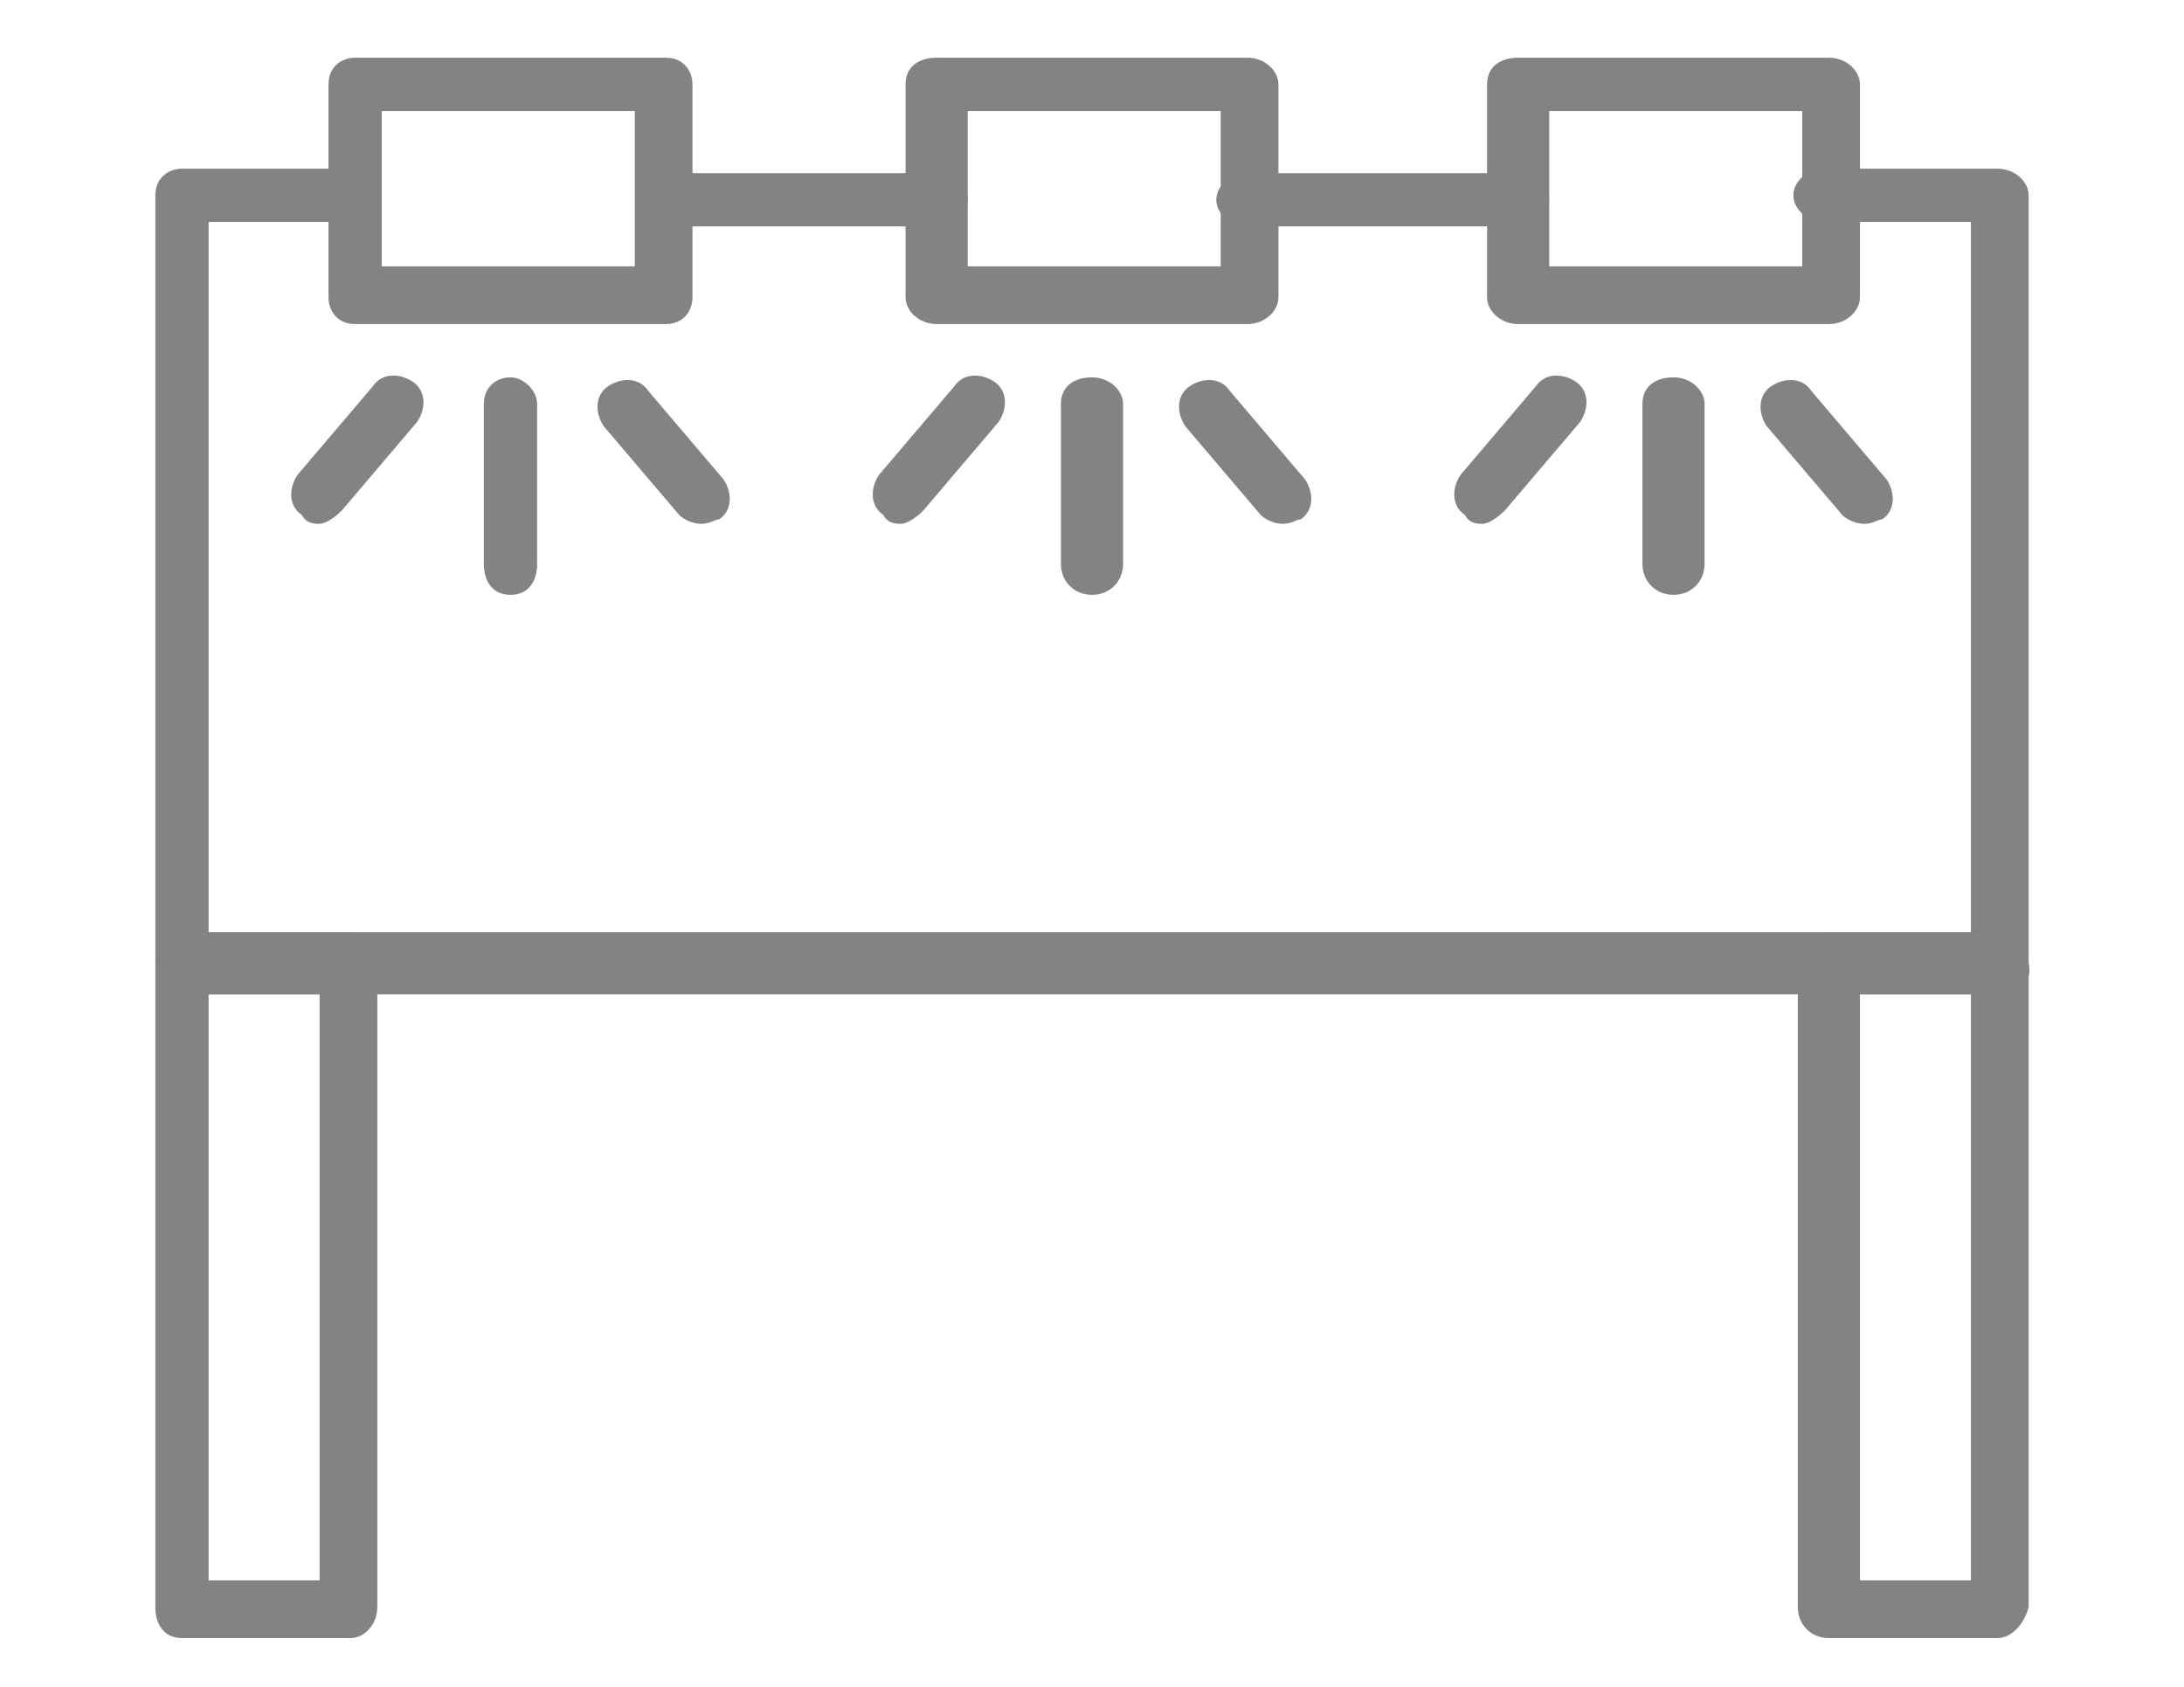 <?xml version="1.0" encoding="utf-8"?>
<!-- Generator: Adobe Illustrator 19.0.0, SVG Export Plug-In . SVG Version: 6.00 Build 0)  -->
<svg version="1.1" id="Warstwa_1" xmlns="http://www.w3.org/2000/svg" xmlns:xlink="http://www.w3.org/1999/xlink" x="0px" y="0px"
	 viewBox="-201 98.4 49.2 38" style="enable-background:new -201 98.4 49.2 38;" xml:space="preserve">
<style type="text/css">
	.st0{fill:#838383;}
</style>
<g>
	<g id="XMLID_66_">
		<path class="st0" d="M-179.9,103.5h-6c-0.4,0-0.6-0.3-0.6-0.6s0.3-0.6,0.6-0.6h6c0.4,0,0.7,0.3,0.7,0.6S-179.5,103.5-179.9,103.5z
			"/>
	</g>
	<g id="XMLID_65_">
		<path class="st0" d="M-155.9,120.8h-41c-0.4,0-0.6-0.3-0.6-0.7v-17.3c0-0.4,0.3-0.6,0.6-0.6h3.9c0.4,0,0.6,0.3,0.6,0.6
			s-0.3,0.6-0.6,0.6h-3.3v16h39.7v-16h-3.3c-0.4,0-0.7-0.3-0.7-0.6s0.3-0.6,0.7-0.6h3.9c0.4,0,0.7,0.3,0.7,0.6v17.3
			C-155.2,120.5-155.5,120.8-155.9,120.8z"/>
	</g>
	<g id="XMLID_64_">
		<path class="st0" d="M-166.8,103.5h-6.1c-0.4,0-0.7-0.3-0.7-0.6s0.3-0.6,0.7-0.6h6.1c0.4,0,0.7,0.3,0.7,0.6
			S-166.4,103.5-166.8,103.5z"/>
	</g>
	<g id="XMLID_63_">
		<path class="st0" d="M-186,105.7h-7c-0.4,0-0.6-0.3-0.6-0.6v-4.8c0-0.4,0.3-0.6,0.6-0.6h7c0.4,0,0.6,0.3,0.6,0.6v4.8
			C-185.4,105.4-185.6,105.7-186,105.7z M-192.4,104.4h5.7v-3.5h-5.7V104.4z"/>
	</g>
	<g id="XMLID_50_">
		<path class="st0" d="M-172.9,105.7h-7c-0.4,0-0.7-0.3-0.7-0.6v-4.8c0-0.4,0.3-0.6,0.7-0.6h7c0.4,0,0.7,0.3,0.7,0.6v4.8
			C-172.2,105.4-172.5,105.7-172.9,105.7z M-179.2,104.4h5.7v-3.5h-5.7V104.4z"/>
	</g>
	<g id="XMLID_47_">
		<path class="st0" d="M-159.8,105.7h-7c-0.4,0-0.7-0.3-0.7-0.6v-4.8c0-0.4,0.3-0.6,0.7-0.6h7c0.4,0,0.7,0.3,0.7,0.6v4.8
			C-159.1,105.4-159.4,105.7-159.8,105.7z M-166.1,104.4h5.7v-3.5h-5.7V104.4z"/>
	</g>
	<g id="XMLID_31_">
		<g id="XMLID_35_">
			<path class="st0" d="M-189.5,111.8c-0.4,0-0.6-0.3-0.6-0.7v-3.6c0-0.4,0.3-0.6,0.6-0.6s0.6,0.3,0.6,0.6v3.6
				C-188.9,111.5-189.1,111.8-189.5,111.8z"/>
		</g>
		<g id="XMLID_34_">
			<path class="st0" d="M-193.8,110.2c-0.1,0-0.3,0-0.4-0.2c-0.3-0.2-0.3-0.6-0.1-0.9l1.7-2c0.2-0.3,0.6-0.3,0.9-0.1
				c0.3,0.2,0.3,0.6,0.1,0.9l-1.7,2C-193.5,110.1-193.7,110.2-193.8,110.2z"/>
		</g>
		<g id="XMLID_32_">
			<path class="st0" d="M-185.2,110.2c-0.2,0-0.4-0.1-0.5-0.2l-1.7-2c-0.2-0.3-0.2-0.7,0.1-0.9c0.3-0.2,0.7-0.2,0.9,0.1l1.7,2
				c0.2,0.3,0.2,0.7-0.1,0.9C-184.9,110.1-185,110.2-185.2,110.2z"/>
		</g>
	</g>
	<g id="XMLID_11_">
		<g id="XMLID_22_">
			<path class="st0" d="M-176.4,111.8c-0.4,0-0.7-0.3-0.7-0.7v-3.6c0-0.4,0.3-0.6,0.7-0.6s0.7,0.3,0.7,0.6v3.6
				C-175.7,111.5-176,111.8-176.4,111.8z"/>
		</g>
		<g id="XMLID_14_">
			<path class="st0" d="M-180.7,110.2c-0.1,0-0.3,0-0.4-0.2c-0.3-0.2-0.3-0.6-0.1-0.9l1.7-2c0.2-0.3,0.6-0.3,0.9-0.1
				c0.3,0.2,0.3,0.6,0.1,0.9l-1.7,2C-180.4,110.1-180.6,110.2-180.7,110.2z"/>
		</g>
		<g id="XMLID_13_">
			<path class="st0" d="M-172.1,110.2c-0.2,0-0.4-0.1-0.5-0.2l-1.7-2c-0.2-0.3-0.2-0.7,0.1-0.9c0.3-0.2,0.7-0.2,0.9,0.1l1.7,2
				c0.2,0.3,0.2,0.7-0.1,0.9C-171.8,110.1-171.9,110.2-172.1,110.2z"/>
		</g>
	</g>
	<g id="XMLID_6_">
		<g id="XMLID_10_">
			<path class="st0" d="M-163.3,111.8c-0.4,0-0.7-0.3-0.7-0.7v-3.6c0-0.4,0.3-0.6,0.7-0.6s0.7,0.3,0.7,0.6v3.6
				C-162.6,111.5-162.9,111.8-163.3,111.8z"/>
		</g>
		<g id="XMLID_8_">
			<path class="st0" d="M-167.6,110.2c-0.1,0-0.3,0-0.4-0.2c-0.3-0.2-0.3-0.6-0.1-0.9l1.7-2c0.2-0.3,0.6-0.3,0.9-0.1
				c0.3,0.2,0.3,0.6,0.1,0.9l-1.7,2C-167.3,110.1-167.5,110.2-167.6,110.2z"/>
		</g>
		<g id="XMLID_7_">
			<path class="st0" d="M-159,110.2c-0.2,0-0.4-0.1-0.5-0.2l-1.7-2c-0.2-0.3-0.2-0.7,0.1-0.9c0.3-0.2,0.7-0.2,0.9,0.1l1.7,2
				c0.2,0.3,0.2,0.7-0.1,0.9C-158.7,110.1-158.8,110.2-159,110.2z"/>
		</g>
	</g>
	<g id="XMLID_2_">
		<path class="st0" d="M-156,135.3h-3.8c-0.4,0-0.7-0.3-0.7-0.7v-14.5c0-0.4,0.3-0.7,0.7-0.7h3.8c0.4,0,0.7,0.3,0.7,0.7v14.5
			C-155.4,135-155.7,135.3-156,135.3z M-159.1,134h2.5v-13.2h-2.5V134z"/>
	</g>
	<g id="XMLID_69_">
		<path class="st0" d="M-193.1,135.3h-3.8c-0.4,0-0.6-0.3-0.6-0.7v-14.5c0-0.4,0.3-0.7,0.6-0.7h3.8c0.4,0,0.6,0.3,0.6,0.7v14.5
			C-192.5,135-192.8,135.3-193.1,135.3z M-196.3,134h2.5v-13.2h-2.5V134z"/>
	</g>
</g>
</svg>
